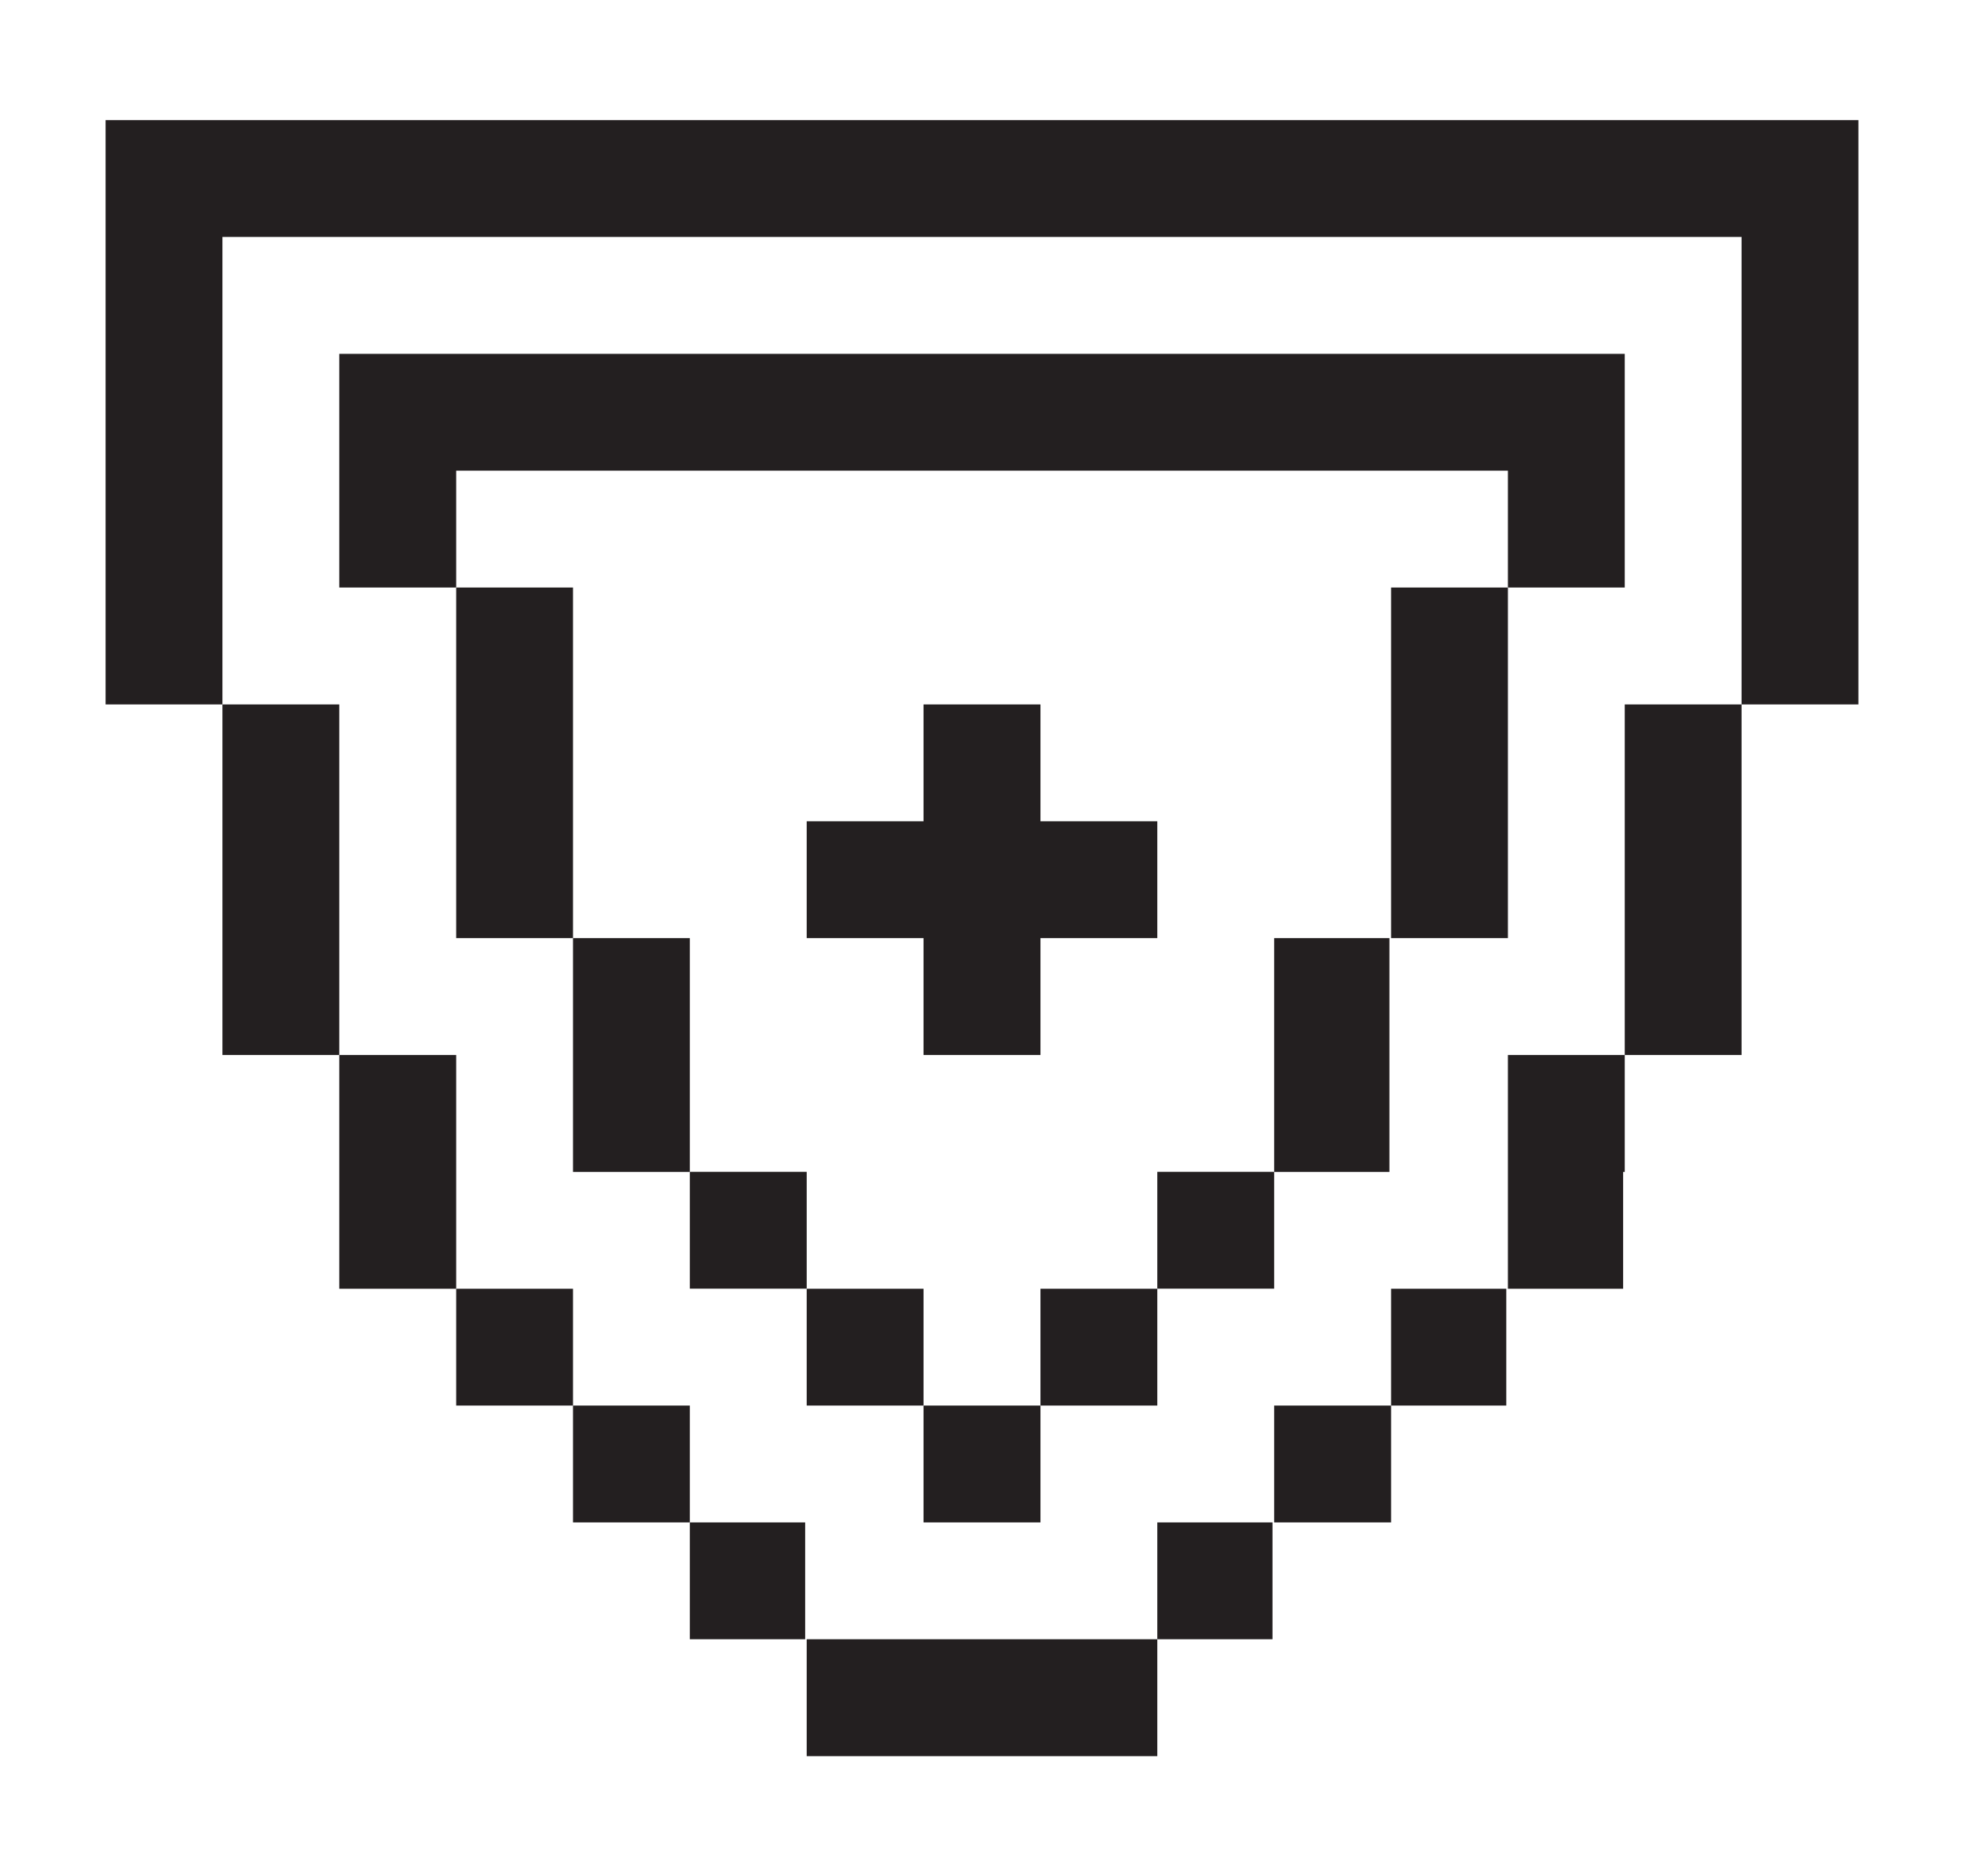 <svg id="Layer_1" data-name="Layer 1" xmlns="http://www.w3.org/2000/svg" viewBox="0 0 230.12 219.84"><defs><style>.cls-1{fill:#231f20;}</style></defs><polygon class="cls-1" points="204.06 14.07 190.37 14.07 176.68 14.07 162.99 14.07 149.29 14.07 135.6 14.07 121.91 14.07 108.21 14.07 94.52 14.07 80.83 14.07 67.14 14.07 53.45 14.07 39.75 14.07 26.06 14.07 12.37 14.07 12.37 27.76 12.37 41.46 12.37 55.15 12.37 68.84 12.37 82.54 26.06 82.54 26.06 68.84 26.06 55.15 26.06 41.46 26.06 27.76 39.75 27.76 53.45 27.76 67.14 27.76 80.83 27.76 94.52 27.76 108.21 27.76 121.91 27.76 135.6 27.76 149.29 27.76 162.99 27.76 176.68 27.76 190.37 27.76 204.06 27.76 204.06 41.46 204.06 55.15 204.06 68.84 204.06 82.54 217.75 82.54 217.75 68.84 217.75 55.15 217.75 41.46 217.75 27.76 217.75 14.07 204.06 14.07"/><polygon class="cls-1" points="190.37 96.23 190.37 109.92 190.37 123.61 204.06 123.61 204.06 109.92 204.06 96.23 204.06 82.54 190.37 82.54 190.37 96.23"/><polygon class="cls-1" points="176.68 137.31 176.68 151 190.18 151 190.18 137.31 190.37 137.31 190.37 123.61 176.68 123.61 176.68 137.31"/><polygon class="cls-1" points="190.37 55.15 190.37 41.46 176.68 41.46 162.99 41.46 149.29 41.46 135.6 41.46 121.91 41.46 108.21 41.46 94.52 41.46 80.83 41.46 67.14 41.46 53.45 41.46 39.75 41.46 39.75 55.15 39.75 68.84 53.45 68.84 53.45 55.15 67.14 55.15 80.83 55.15 94.52 55.15 108.21 55.15 121.91 55.15 135.41 55.15 135.6 55.15 149.1 55.15 149.29 55.15 162.99 55.15 176.68 55.15 176.68 68.84 190.37 68.84 190.37 55.15"/><polygon class="cls-1" points="176.68 96.23 176.68 82.54 176.68 68.84 162.99 68.84 162.99 82.54 162.99 96.23 162.99 109.92 176.49 109.92 176.68 109.92 176.68 96.23"/><rect class="cls-1" x="162.99" y="151" width="13.5" height="13.69"/><polygon class="cls-1" points="149.29 178.38 162.8 178.38 162.99 178.38 162.99 164.69 149.29 164.69 149.29 178.38"/><polygon class="cls-1" points="162.8 123.61 162.8 109.92 149.29 109.92 149.29 123.61 149.29 137.31 162.8 137.31 162.8 123.61"/><rect class="cls-1" x="135.6" y="137.3" width="13.69" height="13.69"/><rect class="cls-1" x="135.6" y="178.38" width="13.5" height="13.69"/><polygon class="cls-1" points="121.91 192.07 121.72 192.07 108.21 192.07 108.03 192.07 94.52 192.07 94.52 205.77 108.21 205.77 121.91 205.77 135.6 205.77 135.6 192.07 135.41 192.07 121.91 192.07"/><rect class="cls-1" x="121.91" y="151" width="13.69" height="13.69"/><polygon class="cls-1" points="121.72 178.38 121.91 178.38 121.91 164.69 108.21 164.69 108.21 178.38 121.72 178.38"/><polygon class="cls-1" points="121.91 123.61 121.91 109.92 135.6 109.92 135.6 96.23 121.91 96.23 121.91 82.54 108.21 82.54 108.21 96.23 94.52 96.23 94.52 109.92 108.21 109.92 108.21 123.61 121.91 123.61"/><rect class="cls-1" x="94.52" y="151" width="13.69" height="13.69"/><rect class="cls-1" x="80.83" y="137.3" width="13.69" height="13.69"/><rect class="cls-1" x="80.83" y="178.38" width="13.51" height="13.69"/><polygon class="cls-1" points="80.64 178.38 80.83 178.38 80.83 164.69 67.14 164.69 67.14 178.38 80.64 178.38"/><polygon class="cls-1" points="67.14 137.31 80.83 137.31 80.83 123.61 80.83 109.92 67.14 109.92 67.14 123.61 67.14 137.31"/><rect class="cls-1" x="53.45" y="151" width="13.69" height="13.69"/><polygon class="cls-1" points="53.45 96.23 53.45 109.92 67.14 109.92 67.14 96.23 67.14 82.54 67.14 68.84 53.45 68.84 53.45 82.54 53.45 96.23"/><polygon class="cls-1" points="39.75 151 53.45 151 53.45 137.31 53.45 123.61 39.75 123.61 39.75 137.31 39.75 151"/><polygon class="cls-1" points="26.06 109.92 26.06 123.61 39.75 123.61 39.75 109.92 39.75 96.23 39.75 82.54 26.06 82.54 26.06 96.23 26.06 109.92"/></svg>